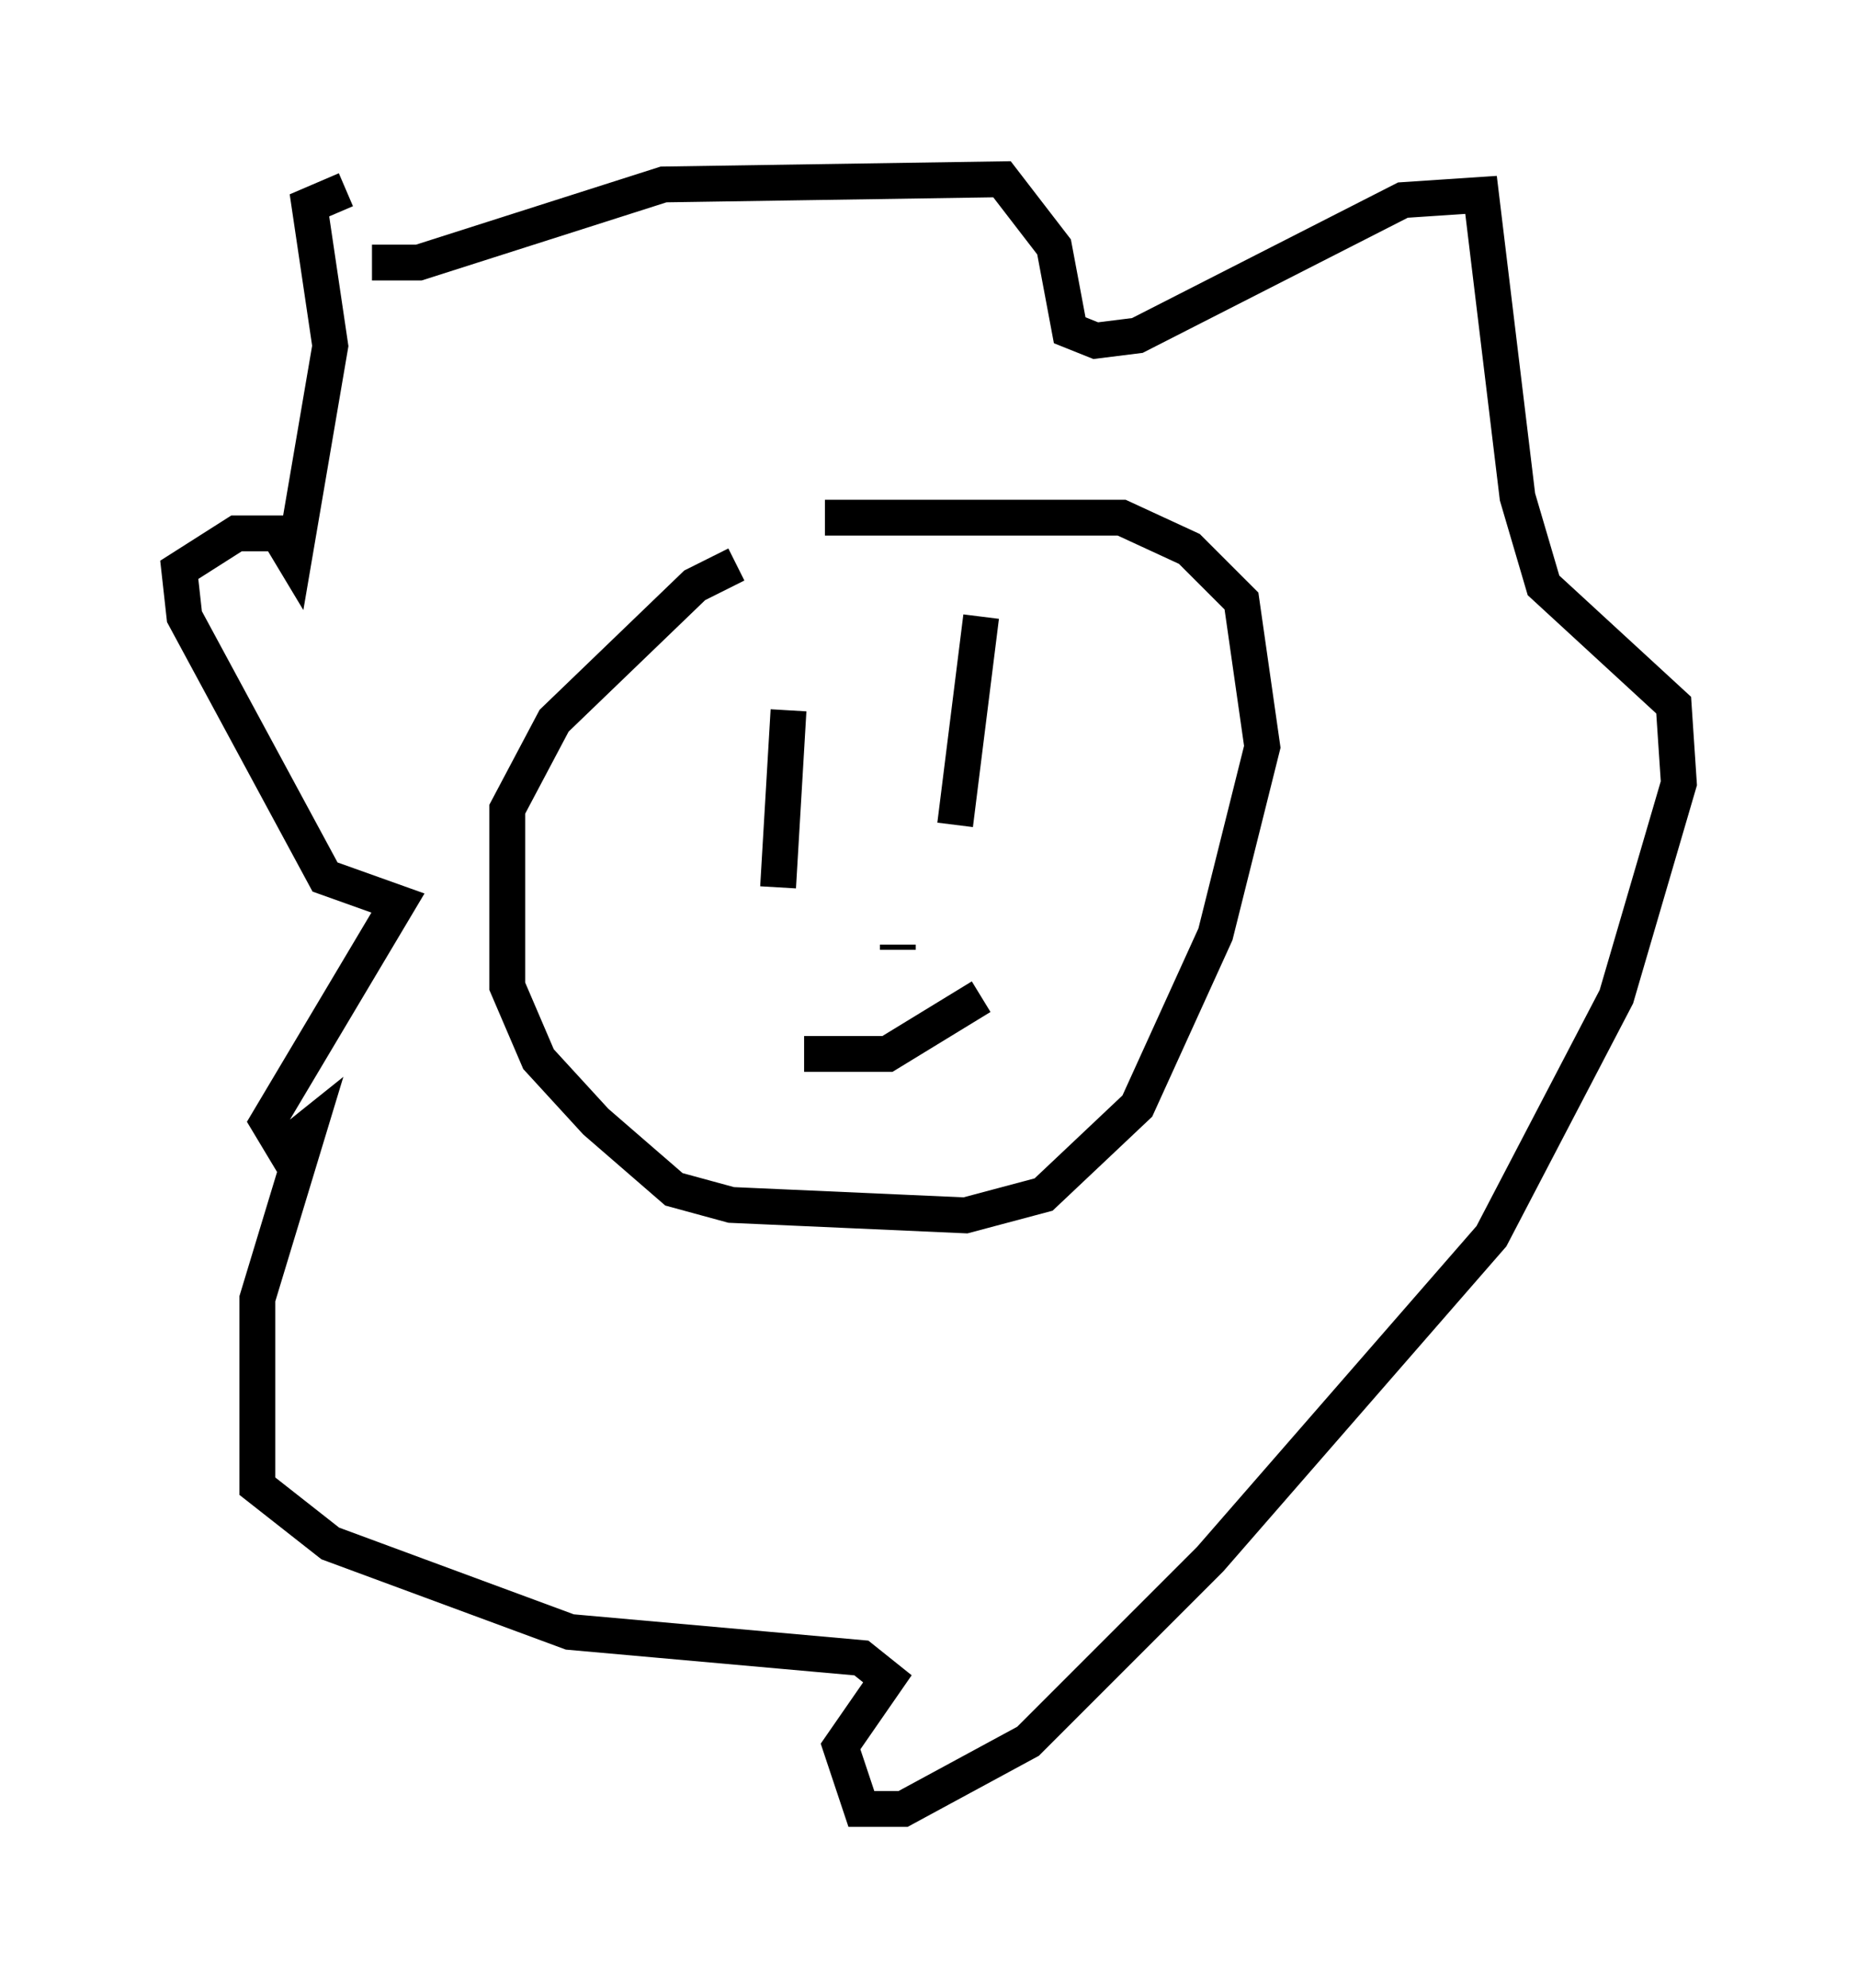 <?xml version="1.0" encoding="utf-8" ?>
<svg baseProfile="full" height="55.464" version="1.1" width="51.832" xmlns="http://www.w3.org/2000/svg" xmlns:ev="http://www.w3.org/2001/xml-events" xmlns:xlink="http://www.w3.org/1999/xlink"><defs /><rect fill="white" height="55.464" width="51.832" x="0" y="0" /><path d="M24.173, 15.603 m-3.631, 0.145 l-1.162, 0.581 -3.922, 3.777 l-1.307, 2.469 0.0, 4.939 l0.872, 2.034 1.598, 1.743 l2.179, 1.888 1.598, 0.436 l6.536, 0.291 2.179, -0.581 l2.615, -2.469 2.179, -4.793 l1.307, -5.229 -0.581, -4.067 l-1.453, -1.453 -1.888, -0.872 l-8.279, 0.0 m4.358, 2.76 l-0.726, 5.81 m-4.648, -3.196 l-0.291, 4.939 m2.324, 1.598 l0.0, 0.0 m1.017, 0.0 l0.0, 0.145 m-2.615, 2.905 l2.324, 0.0 2.615, -1.598 m-16.994, -20.48 l1.307, 0.0 6.827, -2.179 l9.441, -0.145 1.453, 1.888 l0.436, 2.324 0.726, 0.291 l1.162, -0.145 7.408, -3.777 l2.179, -0.145 1.017, 8.425 l0.726, 2.469 3.631, 3.341 l0.145, 2.179 -1.743, 5.955 l-3.486, 6.682 -7.844, 9.006 l-5.084, 5.084 -3.486, 1.888 l-1.162, 0.0 -0.581, -1.743 l1.307, -1.888 -0.726, -0.581 l-8.134, -0.726 -6.682, -2.469 l-2.034, -1.598 0.0, -5.229 l1.453, -4.793 -0.726, 0.581 l-0.436, -0.726 3.631, -6.101 l-2.034, -0.726 -3.922, -7.263 l-0.145, -1.307 1.598, -1.017 l1.162, 0.0 0.436, 0.726 l1.017, -5.955 -0.581, -3.922 l1.017, -0.436 " fill="none" stroke="black" stroke-width="1" /></svg>